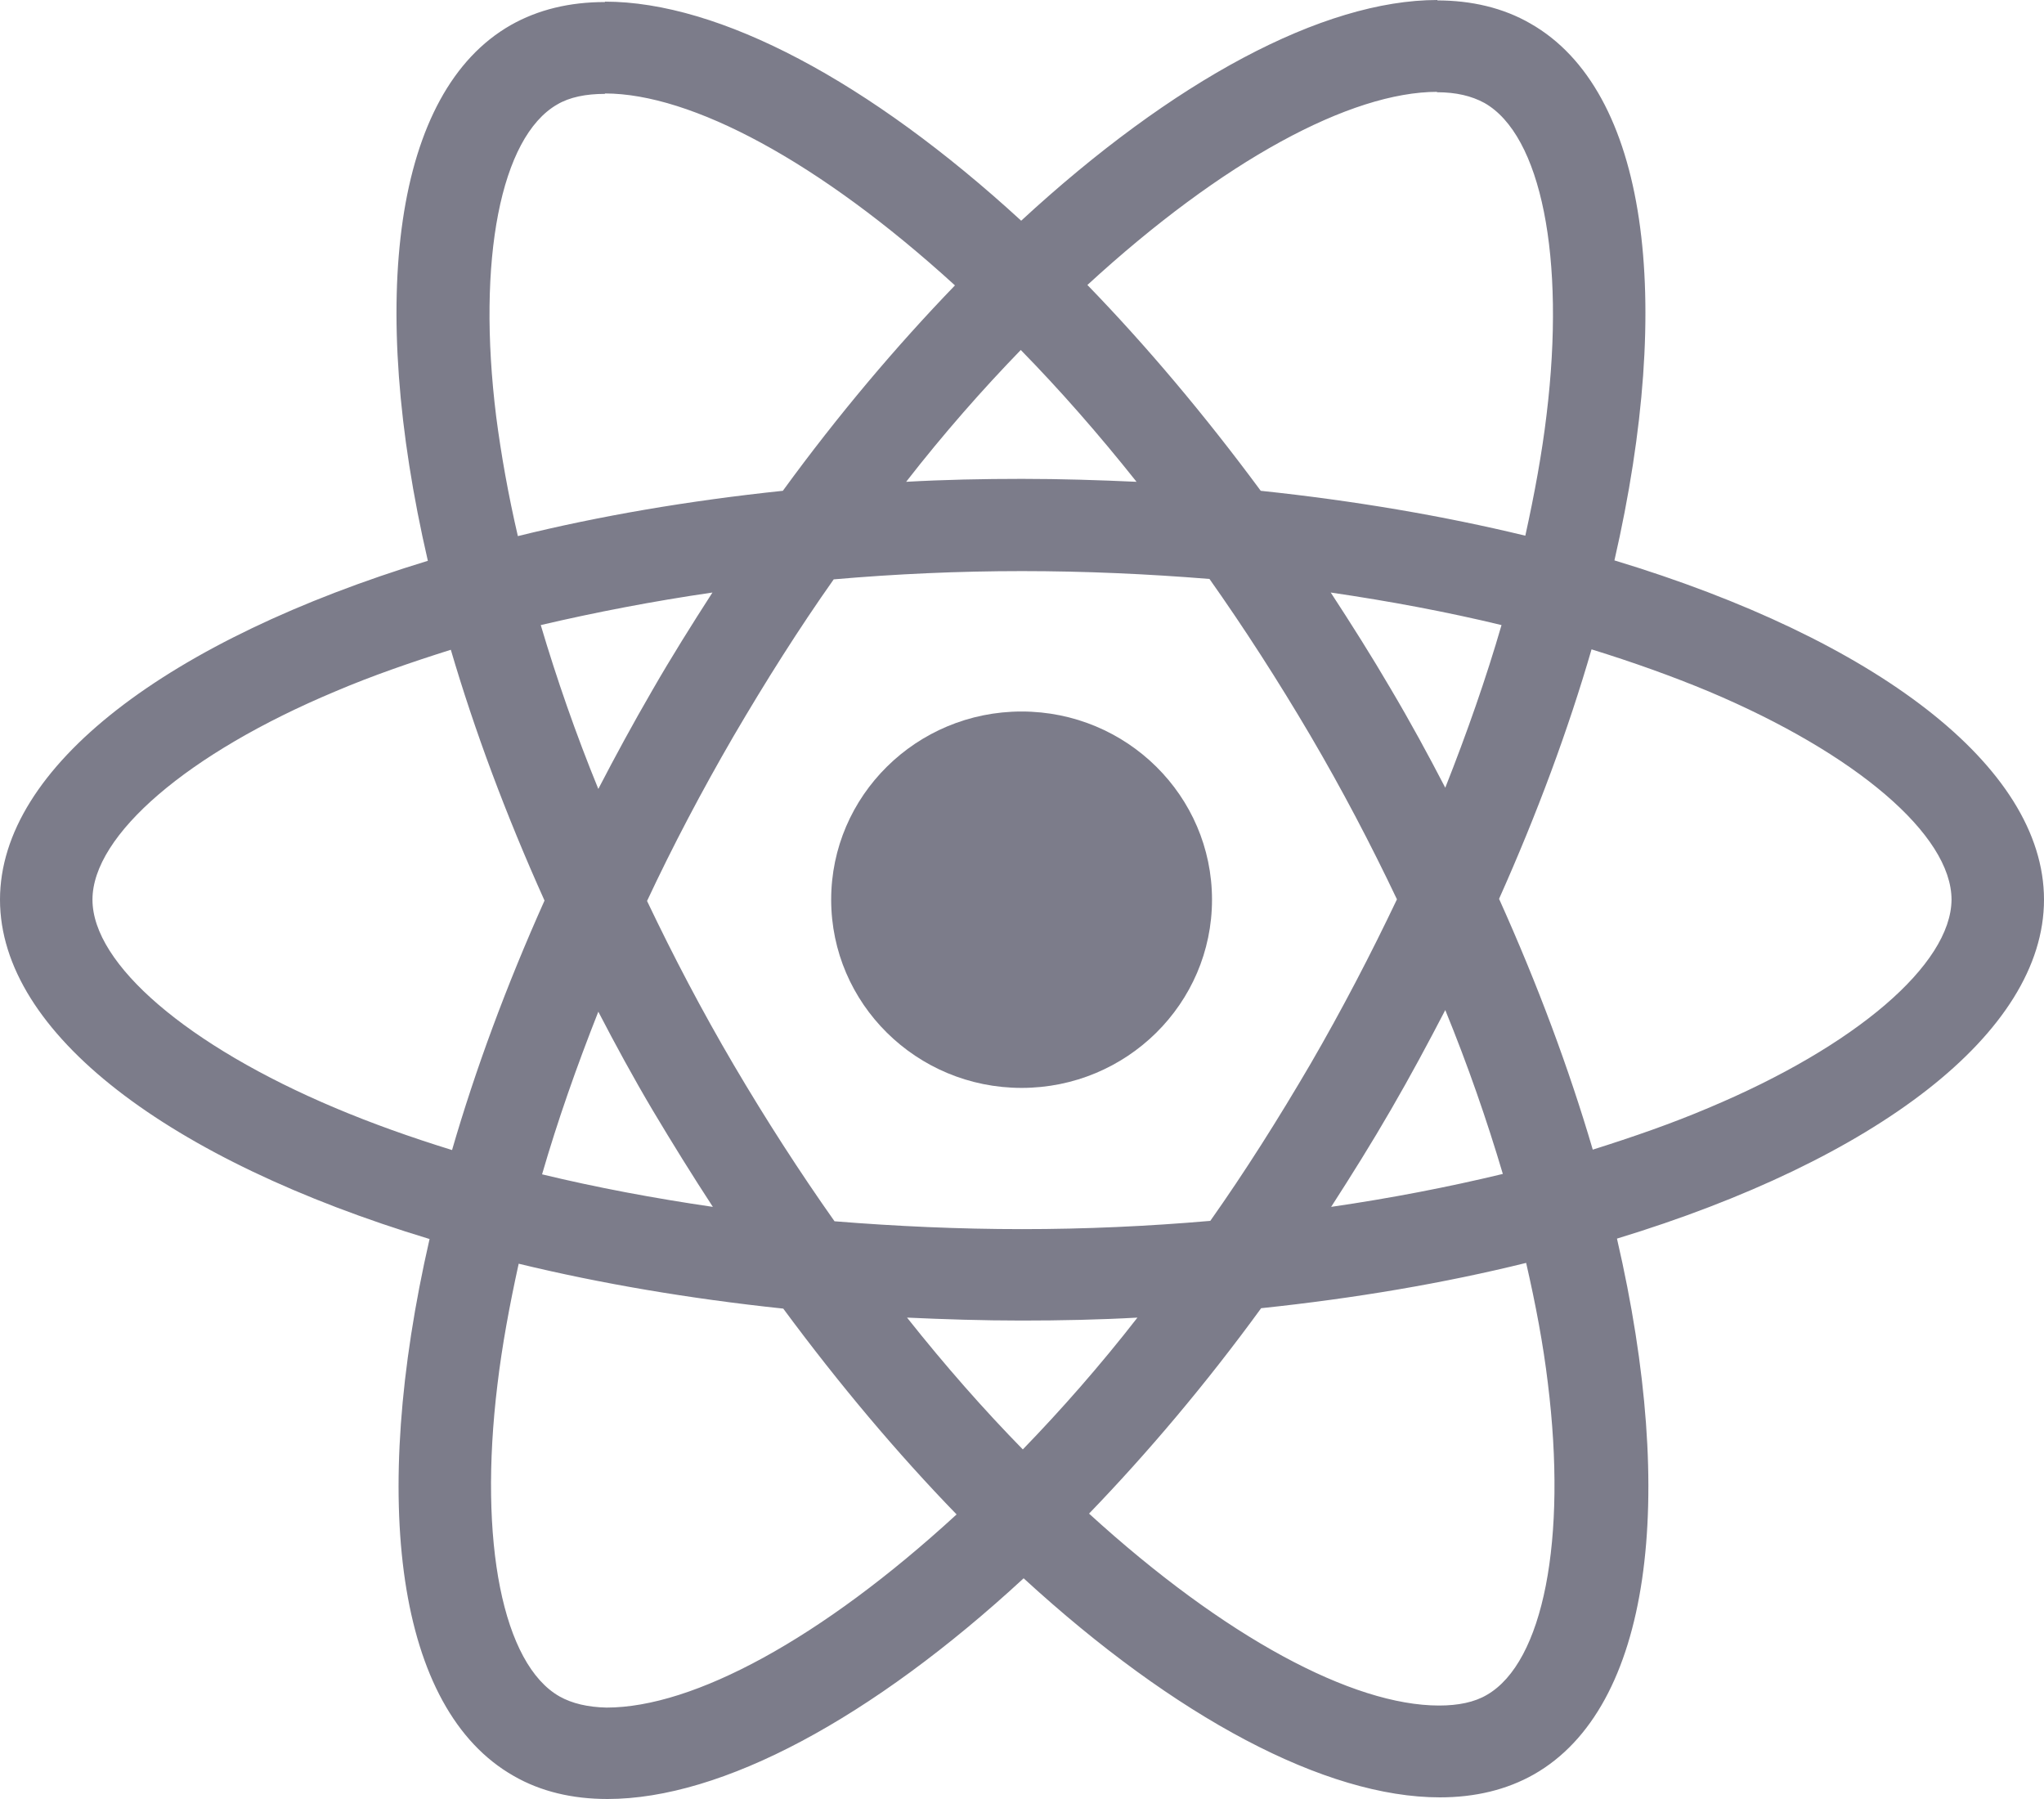 <svg width="25" height="22" viewBox="0 0 25 22" fill="none" xmlns="http://www.w3.org/2000/svg">
<path d="M25 11.002C25 9.366 22.926 7.815 19.746 6.853C20.48 3.651 20.154 1.103 18.717 0.287C18.386 0.096 17.998 0.005 17.575 0.005V1.128C17.81 1.128 17.998 1.173 18.156 1.259C18.849 1.652 19.15 3.147 18.916 5.071C18.86 5.544 18.768 6.043 18.656 6.551C17.657 6.309 16.566 6.123 15.42 6.002C14.732 5.071 14.018 4.225 13.3 3.485C14.961 1.959 16.521 1.123 17.581 1.123V0C16.179 0 14.345 0.987 12.49 2.699C10.635 0.997 8.8 0.02 7.399 0.02V1.143C8.454 1.143 10.018 1.974 11.68 3.49C10.966 4.23 10.253 5.071 9.575 6.002C8.423 6.123 7.333 6.309 6.334 6.556C6.217 6.053 6.13 5.564 6.069 5.096C5.83 3.172 6.125 1.677 6.813 1.279C6.966 1.188 7.165 1.148 7.399 1.148V0.025C6.971 0.025 6.584 0.116 6.247 0.307C4.816 1.123 4.495 3.666 5.233 6.858C2.064 7.825 0 9.371 0 11.002C0 12.639 2.074 14.19 5.254 15.152C4.52 18.354 4.846 20.902 6.283 21.718C6.614 21.909 7.002 22 7.43 22C8.831 22 10.665 21.013 12.52 19.301C14.375 21.003 16.21 21.98 17.611 21.98C18.039 21.98 18.426 21.889 18.763 21.698C20.195 20.882 20.516 18.339 19.777 15.147C22.936 14.185 25 12.634 25 11.002ZM18.365 7.644C18.177 8.293 17.942 8.963 17.677 9.633C17.468 9.23 17.249 8.827 17.01 8.424C16.775 8.022 16.526 7.629 16.276 7.246C17 7.352 17.698 7.483 18.365 7.644ZM16.031 13.007C15.634 13.686 15.226 14.331 14.803 14.93C14.044 14.996 13.275 15.031 12.5 15.031C11.73 15.031 10.961 14.996 10.207 14.935C9.784 14.336 9.371 13.697 8.974 13.022C8.586 12.362 8.235 11.692 7.914 11.018C8.23 10.343 8.586 9.668 8.969 9.008C9.366 8.329 9.774 7.684 10.197 7.085C10.956 7.019 11.725 6.984 12.5 6.984C13.27 6.984 14.039 7.019 14.793 7.08C15.216 7.679 15.629 8.319 16.026 8.993C16.414 9.653 16.765 10.323 17.086 10.998C16.765 11.672 16.414 12.347 16.031 13.007ZM17.677 12.352C17.953 13.027 18.187 13.701 18.381 14.356C17.713 14.517 17.01 14.653 16.281 14.759C16.531 14.371 16.78 13.973 17.015 13.566C17.249 13.163 17.468 12.755 17.677 12.352ZM12.51 17.725C12.036 17.241 11.562 16.703 11.094 16.113C11.552 16.134 12.021 16.149 12.495 16.149C12.974 16.149 13.448 16.139 13.912 16.113C13.453 16.703 12.979 17.241 12.51 17.725ZM8.719 14.759C7.995 14.653 7.297 14.522 6.63 14.361C6.818 13.712 7.053 13.042 7.318 12.372C7.527 12.775 7.746 13.178 7.985 13.581C8.225 13.983 8.469 14.376 8.719 14.759ZM12.485 4.28C12.959 4.764 13.432 5.302 13.901 5.892C13.443 5.871 12.974 5.856 12.5 5.856C12.021 5.856 11.547 5.866 11.083 5.892C11.542 5.302 12.016 4.764 12.485 4.28ZM8.714 7.246C8.464 7.634 8.214 8.032 7.98 8.439C7.746 8.842 7.527 9.245 7.318 9.648C7.042 8.973 6.808 8.298 6.614 7.644C7.282 7.488 7.985 7.352 8.714 7.246ZM4.102 13.55C2.298 12.79 1.131 11.793 1.131 11.002C1.131 10.212 2.298 9.21 4.102 8.455C4.54 8.268 5.019 8.102 5.514 7.946C5.804 8.933 6.186 9.96 6.66 11.013C6.191 12.06 5.814 13.082 5.529 14.064C5.024 13.908 4.545 13.737 4.102 13.55ZM6.844 20.746C6.151 20.353 5.85 18.858 6.084 16.934C6.14 16.461 6.232 15.963 6.344 15.454C7.343 15.696 8.434 15.882 9.58 16.003C10.268 16.934 10.982 17.78 11.7 18.52C10.039 20.046 8.479 20.882 7.419 20.882C7.19 20.877 6.997 20.832 6.844 20.746ZM18.931 16.909C19.17 18.833 18.875 20.328 18.187 20.726C18.034 20.817 17.835 20.857 17.601 20.857C16.546 20.857 14.982 20.026 13.32 18.51C14.034 17.77 14.747 16.929 15.425 15.998C16.577 15.877 17.667 15.691 18.666 15.444C18.783 15.952 18.875 16.441 18.931 16.909ZM20.893 13.55C20.454 13.737 19.976 13.903 19.481 14.059C19.191 13.072 18.809 12.045 18.335 10.992C18.803 9.945 19.181 8.923 19.466 7.941C19.97 8.097 20.449 8.268 20.898 8.455C22.702 9.215 23.869 10.212 23.869 11.002C23.864 11.793 22.697 12.795 20.893 13.55Z" fill="#7C7C8A"/>
<path d="M12.495 13.304C13.781 13.304 14.824 12.273 14.824 11.002C14.824 9.732 13.781 8.701 12.495 8.701C11.209 8.701 10.166 9.732 10.166 11.002C10.166 12.273 11.209 13.304 12.495 13.304Z" fill="#7C7C8A"/>
</svg>
